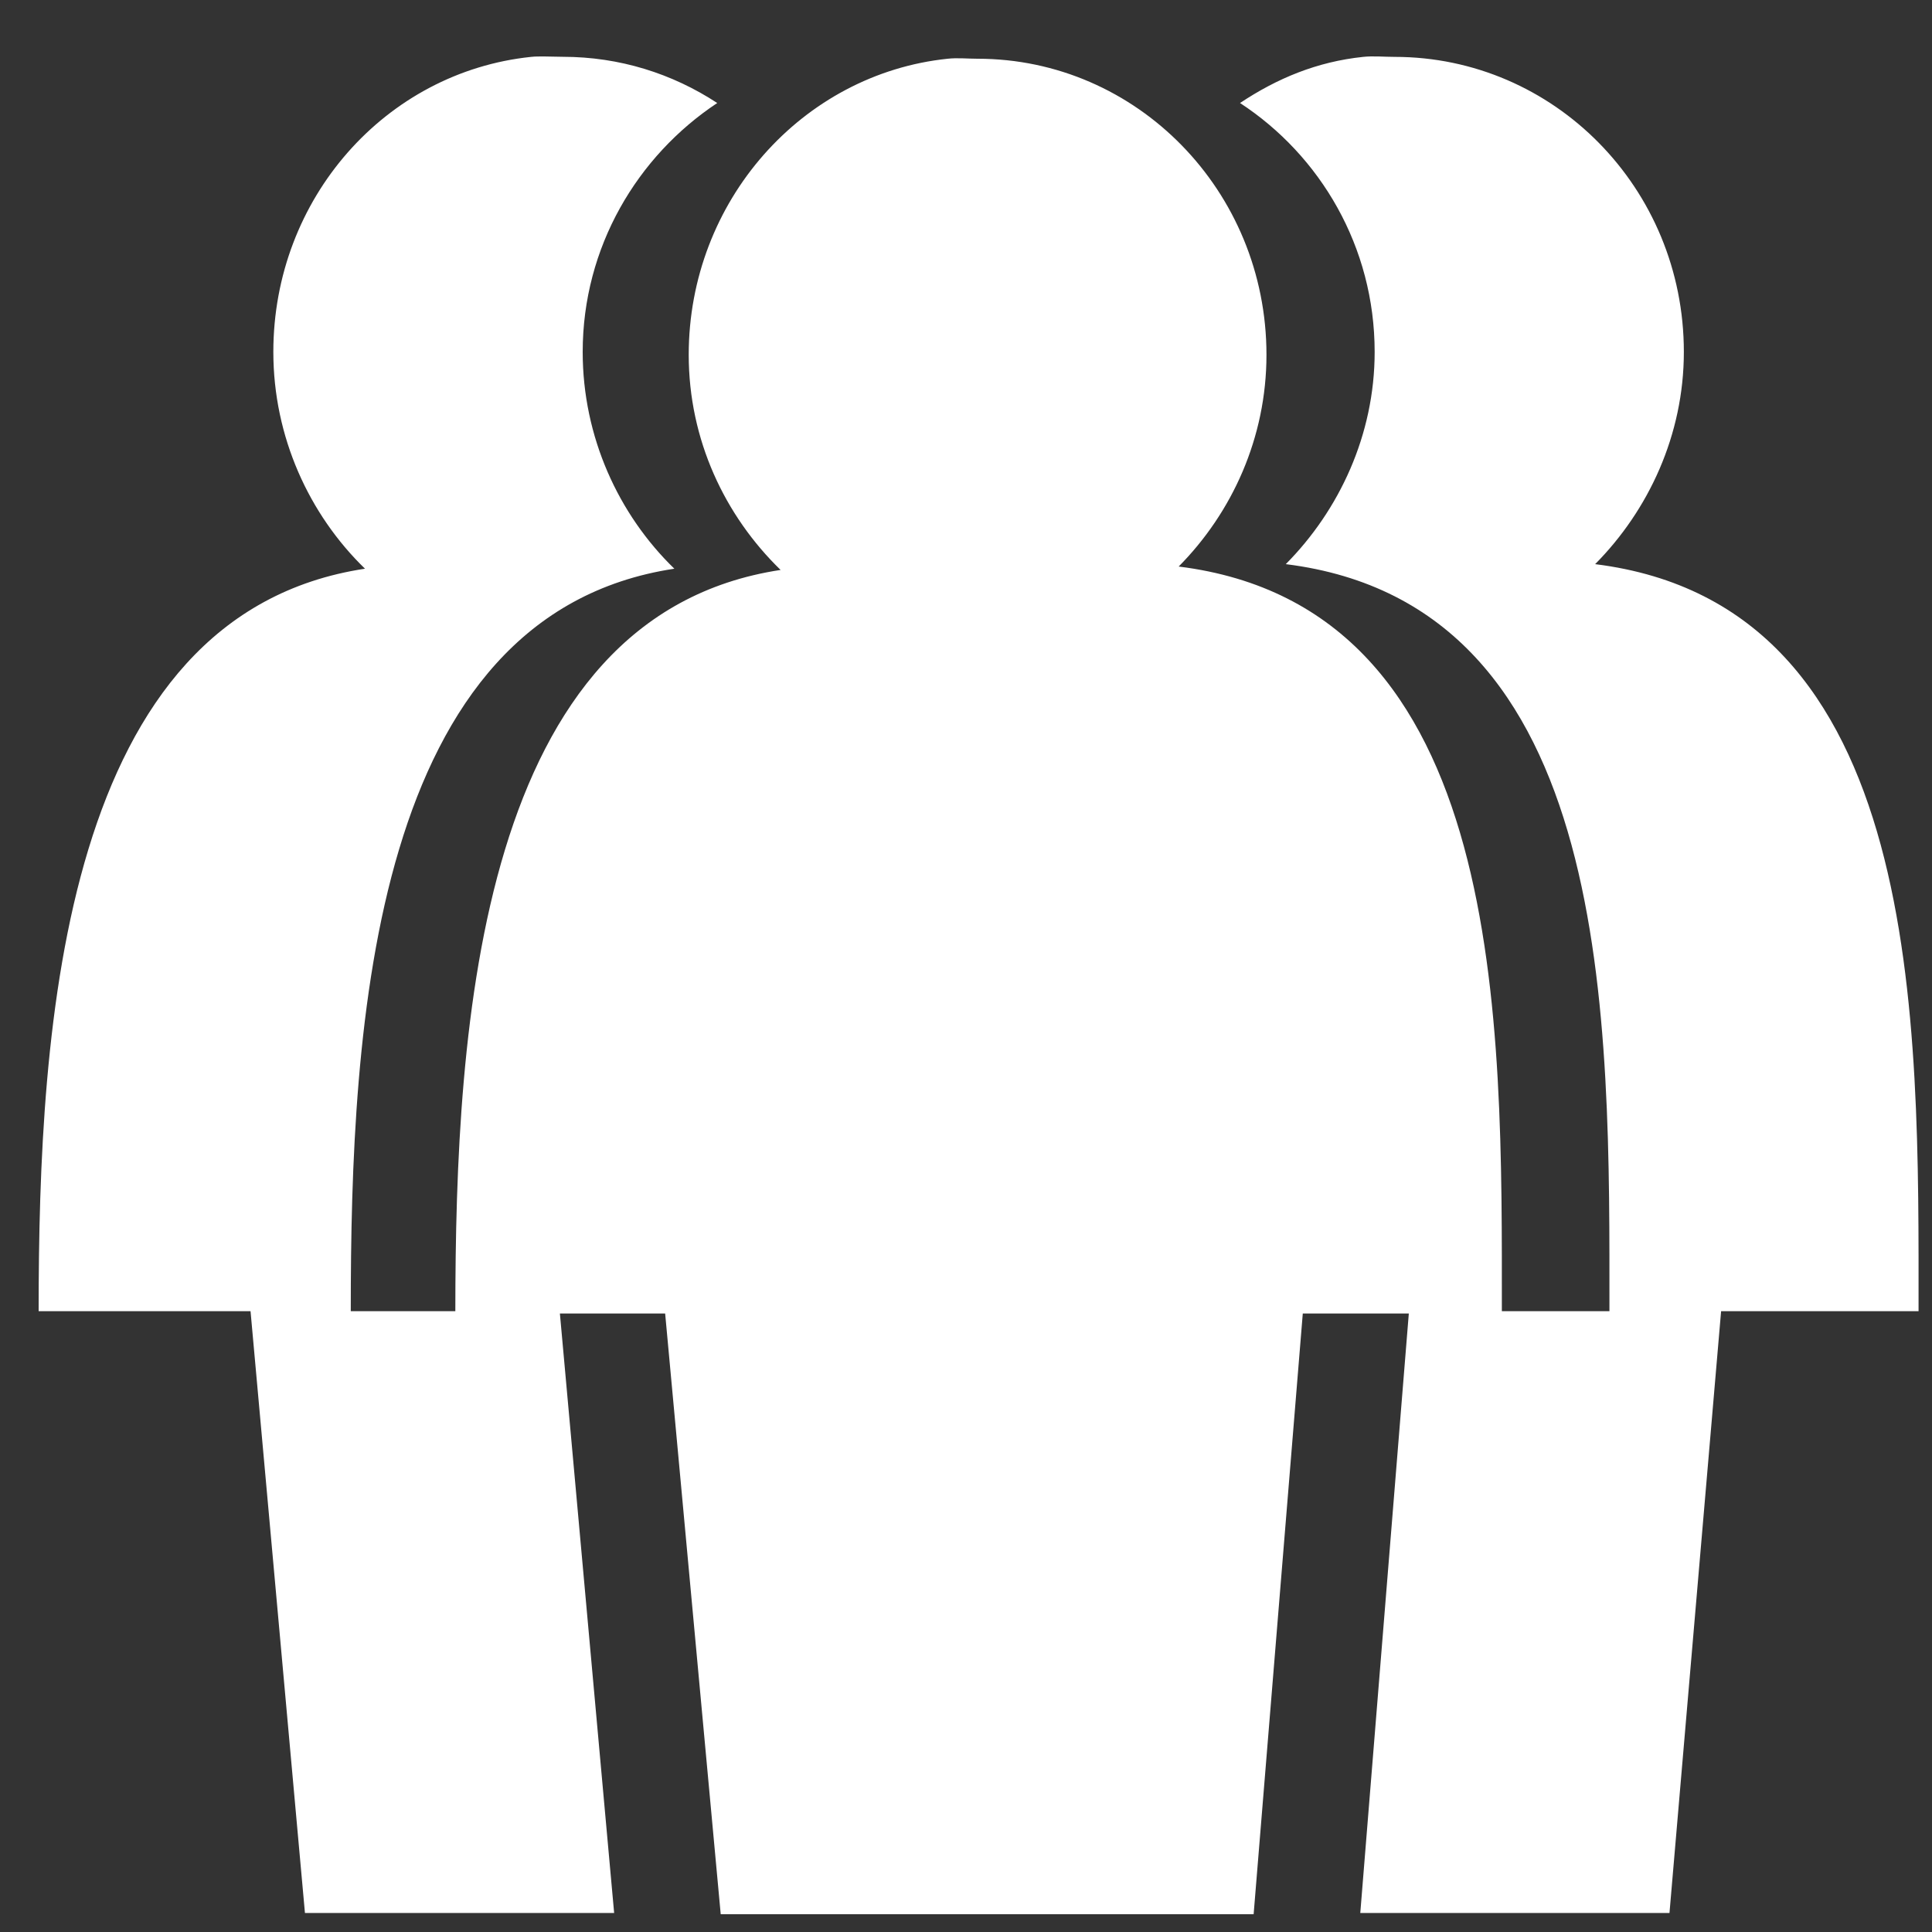 <svg width="25" height="25" viewBox="0 0 25 25" fill="none" xmlns="http://www.w3.org/2000/svg">
<rect x="0" y="0" width="25" height="25" fill="#333333" stroke="none"/>
<path d="M6.971 0.731C6.937 0.731 6.903 0.732 6.872 0.736C4.991 0.932 3.537 2.567 3.537 4.554C3.537 5.655 4.001 6.659 4.723 7.359C0.81 7.952 0.5 13.242 0.5 16.967H3.242L3.946 24.754H7.947L7.245 16.997H8.607L9.326 24.77H16.222L16.858 16.997H18.23L17.602 24.754H21.603L22.271 16.967H24.826C24.826 13.232 24.916 7.834 20.641 7.3C21.332 6.603 21.789 5.628 21.789 4.554C21.789 2.434 20.107 0.736 18.046 0.736C17.917 0.736 17.765 0.722 17.64 0.736C17.043 0.798 16.525 1.014 16.046 1.333C17.085 2.012 17.788 3.194 17.788 4.554C17.788 5.628 17.329 6.603 16.638 7.3C20.913 7.833 20.826 13.232 20.826 16.967H19.434C19.434 13.233 19.515 7.862 15.252 7.331C15.943 6.633 16.388 5.665 16.388 4.591C16.388 2.471 14.71 0.76 12.649 0.76C12.521 0.76 12.388 0.746 12.263 0.76C10.381 0.956 8.912 2.603 8.912 4.591C8.912 5.692 9.38 6.675 10.101 7.375C6.199 7.966 5.894 13.244 5.892 16.967H4.539C4.538 13.242 4.813 7.952 8.726 7.359C8.004 6.659 7.54 5.655 7.54 4.554C7.54 3.197 8.247 2.019 9.281 1.333C8.701 0.953 8.019 0.735 7.281 0.735C7.184 0.735 7.073 0.729 6.971 0.731Z" fill="white"/>
</svg>
